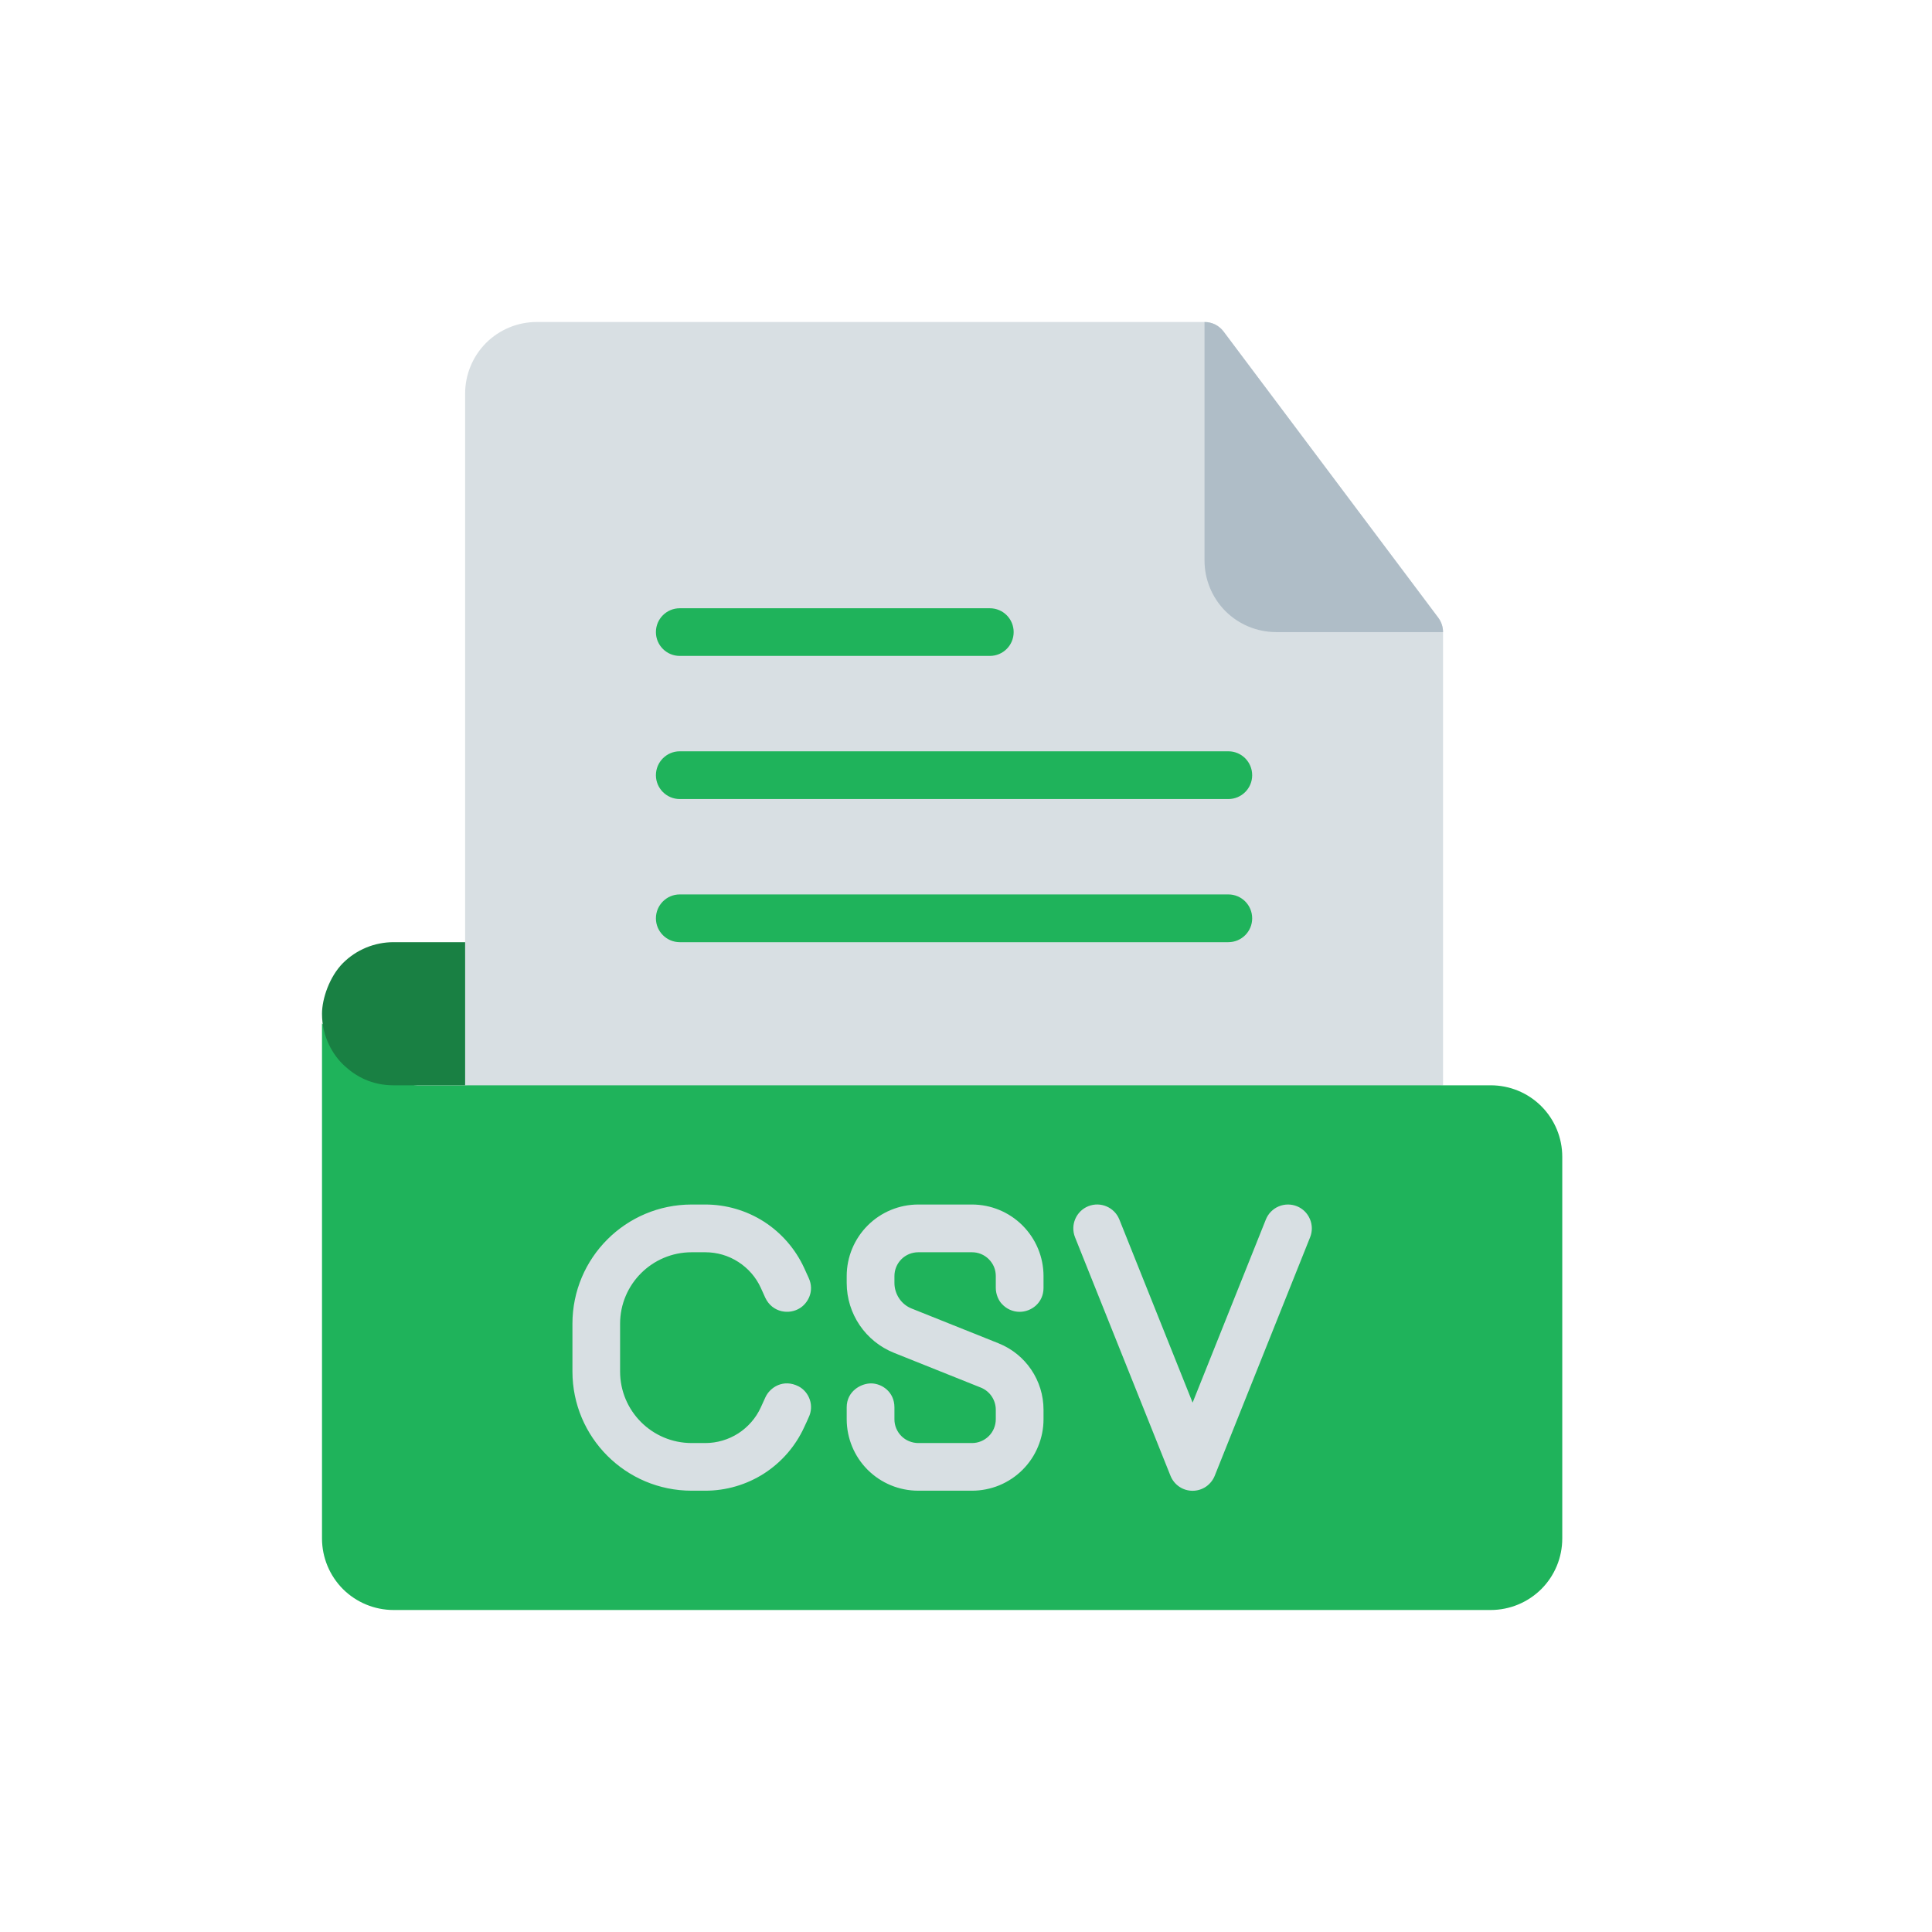 <svg width="24" height="24" viewBox="0 0 24 24" fill="none" xmlns="http://www.w3.org/2000/svg">
<path fill-rule="evenodd" clip-rule="evenodd" d="M5.778 13.482C9.827 14.184 13.877 14.16 17.926 13.482V7.852C17.926 7.788 17.905 7.725 17.867 7.674L15.2 4.119C15.173 4.082 15.137 4.052 15.096 4.031C15.055 4.011 15.009 4 14.963 4H6.667C6.431 4 6.205 4.094 6.038 4.26C5.872 4.427 5.778 4.653 5.778 4.889V11.704C5.778 12.144 5.675 12.517 5.675 12.814C5.675 13.225 5.778 13.482 5.778 13.482Z" fill="#D8DFE3"/>
<path fill-rule="evenodd" clip-rule="evenodd" d="M4 12.713V19.111C4 19.347 4.094 19.573 4.26 19.74C4.427 19.906 4.653 20 4.889 20H18.518C18.754 20 18.98 19.906 19.147 19.74C19.314 19.573 19.407 19.347 19.407 19.111V14.37C19.407 14.135 19.314 13.909 19.147 13.742C18.98 13.575 18.754 13.482 18.518 13.482H5.185C4.807 13.482 4 12.713 4 12.713Z" fill="#1FB35B"/>
<path fill-rule="evenodd" clip-rule="evenodd" d="M4.889 13.482C4.618 13.482 4.421 13.372 4.276 13.237C4.139 13.11 4 12.886 4 12.593C4 12.405 4.094 12.131 4.26 11.964C4.427 11.797 4.653 11.704 4.889 11.704H5.778V13.482H4.889Z" fill="#198043"/>
<path fill-rule="evenodd" clip-rule="evenodd" d="M14.963 4V6.963C14.963 7.199 15.057 7.425 15.223 7.592C15.39 7.758 15.616 7.852 15.852 7.852H17.926C17.926 7.788 17.905 7.725 17.867 7.674L15.2 4.119C15.172 4.082 15.136 4.052 15.095 4.031C15.054 4.011 15.009 4 14.963 4Z" fill="#AFBDC7"/>
<path fill-rule="evenodd" clip-rule="evenodd" d="M8.444 8.148H12.296C12.46 8.148 12.592 8.016 12.592 7.852C12.592 7.688 12.46 7.556 12.296 7.556H8.444C8.281 7.556 8.148 7.688 8.148 7.852C8.148 8.016 8.281 8.148 8.444 8.148ZM8.444 9.926H15.259C15.423 9.926 15.555 9.793 15.555 9.63C15.555 9.466 15.423 9.333 15.259 9.333H8.444C8.281 9.333 8.148 9.466 8.148 9.63C8.148 9.793 8.281 9.926 8.444 9.926ZM8.444 11.704H15.259C15.423 11.704 15.555 11.571 15.555 11.408C15.555 11.244 15.423 11.111 15.259 11.111H8.444C8.281 11.111 8.148 11.244 8.148 11.408C8.148 11.571 8.281 11.704 8.444 11.704Z" fill="#1FB35B"/>
<path fill-rule="evenodd" clip-rule="evenodd" d="M13.354 15.369L14.54 18.332C14.562 18.387 14.599 18.434 14.649 18.468C14.697 18.501 14.755 18.519 14.815 18.519C14.874 18.519 14.932 18.501 14.981 18.468C15.03 18.434 15.068 18.387 15.09 18.332L16.275 15.369C16.304 15.296 16.303 15.215 16.272 15.143C16.241 15.07 16.183 15.013 16.11 14.984C16.037 14.955 15.955 14.956 15.883 14.987C15.811 15.018 15.754 15.076 15.725 15.149L14.815 17.424L13.905 15.149C13.844 14.997 13.671 14.923 13.519 14.984C13.368 15.045 13.294 15.217 13.354 15.369ZM8.762 14.963H8.592C7.774 14.963 7.111 15.626 7.111 16.444V17.037C7.111 17.855 7.774 18.518 8.592 18.518H8.762C9.02 18.518 9.274 18.444 9.492 18.304C9.709 18.164 9.882 17.965 9.99 17.729C10.021 17.663 10.027 17.65 10.046 17.606C10.079 17.538 10.084 17.46 10.06 17.388C10.036 17.316 9.986 17.256 9.919 17.221C9.733 17.127 9.565 17.231 9.507 17.36C9.49 17.399 9.451 17.483 9.451 17.483C9.391 17.615 9.293 17.727 9.171 17.806C9.049 17.884 8.907 17.926 8.762 17.926H8.592C8.101 17.926 7.703 17.528 7.703 17.037V16.444C7.703 15.954 8.101 15.556 8.592 15.556H8.762C8.907 15.556 9.049 15.597 9.171 15.676C9.293 15.754 9.391 15.866 9.451 15.998C9.451 15.998 9.487 16.079 9.507 16.122C9.596 16.308 9.807 16.335 9.94 16.248C10.034 16.188 10.122 16.041 10.046 15.875L9.99 15.752C9.882 15.517 9.709 15.317 9.492 15.177C9.274 15.037 9.02 14.963 8.762 14.963ZM10.518 17.483V17.63C10.518 17.866 10.612 18.092 10.778 18.258C10.945 18.425 11.171 18.518 11.407 18.518H12.075C12.191 18.518 12.307 18.495 12.414 18.451C12.522 18.406 12.62 18.341 12.703 18.258C12.785 18.176 12.851 18.078 12.895 17.97C12.94 17.862 12.963 17.747 12.963 17.63V17.512C12.963 17.149 12.742 16.822 12.404 16.687L11.327 16.256C11.263 16.231 11.208 16.187 11.17 16.13C11.132 16.073 11.111 16.006 11.111 15.937V15.852C11.111 15.773 11.142 15.698 11.198 15.642C11.253 15.587 11.329 15.556 11.407 15.556H12.074C12.113 15.556 12.151 15.563 12.187 15.578C12.223 15.593 12.256 15.615 12.283 15.642C12.311 15.67 12.333 15.703 12.348 15.738C12.363 15.774 12.37 15.813 12.37 15.852V15.998C12.37 16.082 12.407 16.157 12.444 16.196C12.472 16.227 12.506 16.253 12.545 16.27C12.583 16.287 12.624 16.296 12.666 16.296C12.811 16.296 12.963 16.185 12.963 15.998V15.852C12.963 15.616 12.869 15.39 12.702 15.223C12.536 15.057 12.31 14.963 12.074 14.963H11.407C11.171 14.963 10.945 15.057 10.779 15.223C10.612 15.39 10.518 15.616 10.518 15.852V15.937C10.518 16.32 10.751 16.664 11.107 16.806L12.184 17.237C12.239 17.259 12.286 17.297 12.319 17.346C12.352 17.395 12.37 17.453 12.37 17.512V17.63C12.37 17.709 12.339 17.784 12.284 17.839C12.228 17.895 12.153 17.926 12.075 17.926H11.407C11.368 17.926 11.329 17.918 11.293 17.903C11.258 17.889 11.225 17.867 11.197 17.839C11.17 17.812 11.148 17.779 11.133 17.743C11.118 17.707 11.111 17.669 11.111 17.63V17.483C11.111 17.288 10.952 17.185 10.82 17.185C10.695 17.185 10.518 17.282 10.518 17.482V17.483Z" fill="#D8DFE3"/>
</svg>
